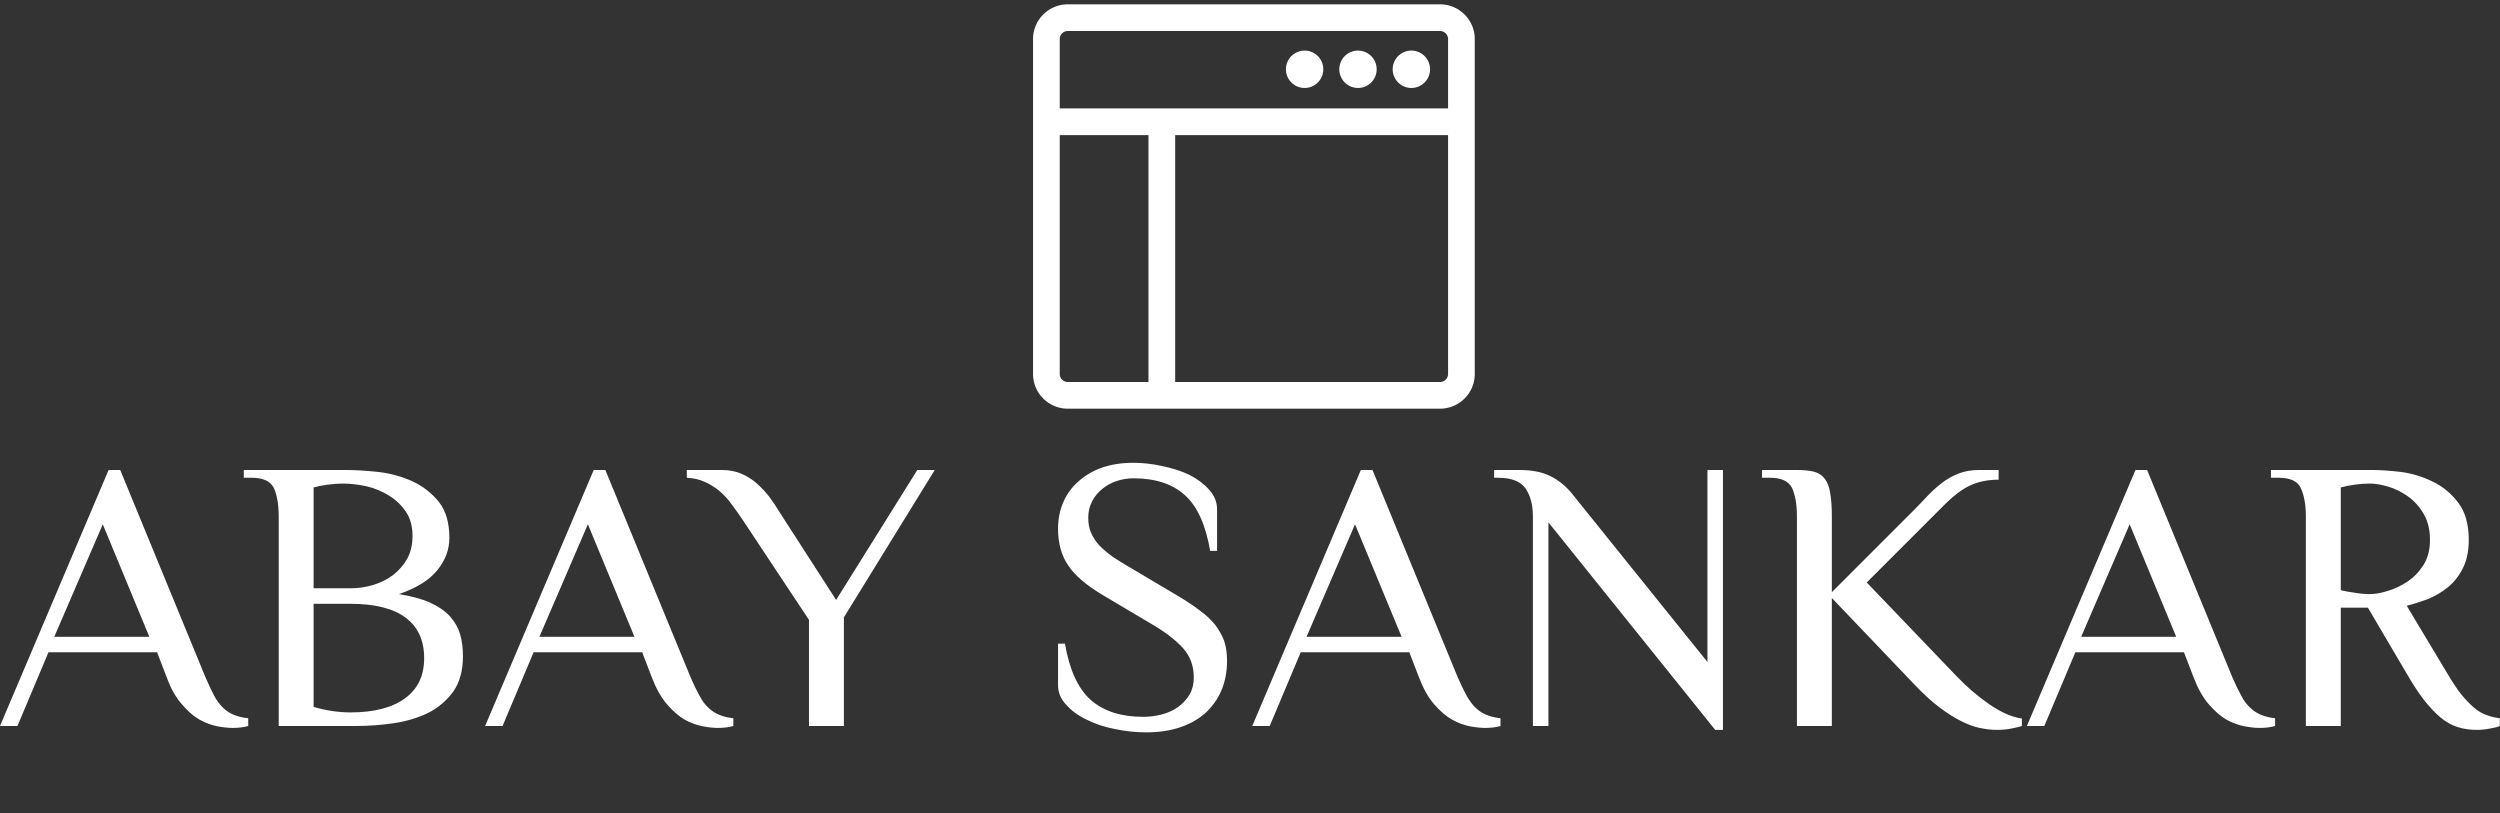 <svg data-v-423bf9ae="" xmlns="http://www.w3.org/2000/svg" viewBox="0 0 556.403 181" class="iconAboveSlogan"><rect x="0" y="0" width="556.403" height="181" fill="#333333" stroke="none"/><!----><!----><!----><g data-v-423bf9ae="" id="b48ed7d7-d188-4d2b-9aa1-1ccf98903c8a" fill="white" transform="matrix(6.166,0,0,6.166,-1.912,86.967)"><path d="M9.27 11.82L9.27 12.10L9.27 12.10Q9.03 12.17 8.71 12.17L8.71 12.17L8.71 12.17Q8.47 12.17 8.15 12.11L8.15 12.11L8.15 12.11Q7.84 12.05 7.51 11.87L7.51 11.87L7.51 11.87Q7.18 11.68 6.87 11.31L6.87 11.31L6.87 11.31Q6.55 10.95 6.33 10.35L6.33 10.35L5.98 9.44L2.06 9.44L0.94 12.10L0.31 12.10L4.23 2.86L4.65 2.86L7.73 10.35L7.73 10.35Q7.90 10.74 8.04 11.01L8.04 11.01L8.04 11.01Q8.19 11.28 8.37 11.45L8.37 11.45L8.37 11.45Q8.55 11.62 8.76 11.70L8.76 11.70L8.76 11.70Q8.97 11.79 9.27 11.82L9.27 11.82ZM4.02 4.82L2.27 8.88L5.70 8.88L4.02 4.82ZM12.96 7.69L11.63 7.69L11.63 11.41L11.63 11.41Q11.96 11.51 12.30 11.56L12.30 11.56L12.30 11.56Q12.64 11.61 12.96 11.61L12.96 11.61L12.96 11.61Q14.24 11.61 14.93 11.10L14.93 11.10L14.93 11.10Q15.62 10.60 15.62 9.65L15.62 9.65L15.62 9.65Q15.62 8.69 14.95 8.19L14.95 8.19L14.95 8.19Q14.28 7.69 12.96 7.69L12.96 7.69ZM11.63 7.13L12.96 7.13L12.96 7.13Q13.38 7.13 13.78 7.01L13.78 7.01L13.78 7.01Q14.18 6.89 14.50 6.65L14.50 6.65L14.50 6.65Q14.81 6.41 15.01 6.06L15.01 6.06L15.01 6.06Q15.20 5.71 15.20 5.24L15.20 5.24L15.20 5.24Q15.20 4.73 14.97 4.38L14.97 4.38L14.97 4.38Q14.73 4.02 14.36 3.79L14.36 3.79L14.36 3.79Q14 3.56 13.55 3.45L13.55 3.45L13.55 3.45Q13.10 3.35 12.68 3.35L12.68 3.35L12.68 3.35Q12.42 3.35 12.13 3.39L12.13 3.39L12.13 3.39Q11.84 3.43 11.63 3.49L11.63 3.49L11.63 7.13ZM9.11 2.86L12.75 2.86L12.75 2.86Q13.30 2.86 13.96 2.93L13.96 2.93L13.96 2.93Q14.63 3.01 15.20 3.27L15.20 3.27L15.20 3.27Q15.76 3.53 16.15 4.01L16.15 4.01L16.15 4.01Q16.53 4.49 16.53 5.31L16.53 5.31L16.53 5.31Q16.53 5.94 16.10 6.47L16.10 6.47L16.10 6.47Q15.67 7.01 14.71 7.34L14.71 7.34L14.71 7.34Q15.40 7.45 15.84 7.65L15.84 7.65L15.84 7.65Q16.28 7.85 16.55 8.14L16.55 8.14L16.55 8.14Q16.81 8.43 16.92 8.79L16.92 8.79L16.92 8.79Q17.02 9.16 17.02 9.58L17.02 9.58L17.02 9.58Q17.02 10.36 16.67 10.86L16.67 10.86L16.67 10.86Q16.31 11.35 15.76 11.63L15.76 11.63L15.76 11.63Q15.20 11.90 14.52 12.00L14.52 12.00L14.52 12.00Q13.83 12.10 13.17 12.10L13.17 12.10L10.37 12.10L10.37 4.54L10.37 4.54Q10.37 3.91 10.20 3.52L10.20 3.52L10.20 3.52Q10.02 3.14 9.39 3.14L9.39 3.14L9.11 3.14L9.11 2.86ZM26.78 11.82L26.78 12.10L26.78 12.10Q26.54 12.17 26.22 12.17L26.22 12.17L26.22 12.17Q25.98 12.17 25.67 12.11L25.67 12.11L25.67 12.11Q25.35 12.05 25.02 11.87L25.02 11.87L25.02 11.87Q24.70 11.68 24.38 11.31L24.38 11.31L24.38 11.31Q24.07 10.95 23.84 10.35L23.84 10.35L23.49 9.44L19.57 9.44L18.45 12.10L17.82 12.10L21.74 2.86L22.16 2.86L25.24 10.35L25.24 10.35Q25.41 10.74 25.56 11.01L25.56 11.01L25.56 11.01Q25.70 11.28 25.89 11.45L25.89 11.45L25.89 11.45Q26.07 11.62 26.28 11.70L26.28 11.70L26.28 11.70Q26.49 11.79 26.78 11.82L26.78 11.82ZM21.53 4.82L19.78 8.88L23.21 8.88L21.53 4.82ZM28.46 4.40L30.49 7.55L33.42 2.86L34.05 2.86L30.77 8.18L30.77 12.10L29.51 12.10L29.51 8.27L27.13 4.68L27.13 4.68Q26.92 4.37 26.72 4.10L26.72 4.10L26.72 4.10Q26.52 3.82 26.28 3.62L26.28 3.62L26.28 3.62Q26.04 3.42 25.75 3.29L25.75 3.29L25.75 3.29Q25.47 3.16 25.10 3.14L25.10 3.14L25.10 2.86L26.36 2.86L26.36 2.86Q26.75 2.86 27.06 2.99L27.06 2.99L27.06 2.99Q27.37 3.12 27.62 3.34L27.62 3.34L27.62 3.34Q27.87 3.56 28.08 3.83L28.08 3.83L28.08 3.83Q28.28 4.10 28.46 4.40L28.46 4.40ZM44.60 9.74L44.60 9.74L44.60 9.74Q44.60 10.33 44.40 10.81L44.40 10.81L44.40 10.81Q44.20 11.28 43.82 11.63L43.82 11.63L43.82 11.63Q43.44 11.97 42.90 12.15L42.90 12.15L42.90 12.15Q42.36 12.33 41.69 12.33L41.69 12.33L41.69 12.33Q41.12 12.33 40.55 12.21L40.55 12.21L40.55 12.21Q39.98 12.10 39.53 11.87L39.53 11.87L39.53 11.87Q39.07 11.65 38.79 11.33L38.79 11.33L38.79 11.33Q38.50 11.02 38.50 10.63L38.50 10.63L38.50 9.13L38.75 9.13L38.75 9.13Q38.99 10.54 39.68 11.16L39.68 11.16L39.68 11.16Q40.38 11.77 41.57 11.77L41.57 11.77L41.57 11.77Q41.93 11.77 42.26 11.68L42.26 11.68L42.26 11.68Q42.59 11.59 42.84 11.41L42.84 11.41L42.84 11.41Q43.09 11.23 43.25 10.96L43.25 10.96L43.25 10.96Q43.40 10.70 43.40 10.35L43.40 10.35L43.40 10.35Q43.40 9.73 43.02 9.30L43.02 9.30L43.02 9.30Q42.63 8.86 41.86 8.41L41.86 8.41L40.14 7.39L40.14 7.39Q39.24 6.86 38.87 6.31L38.87 6.31L38.87 6.31Q38.50 5.77 38.50 4.98L38.50 4.98L38.50 4.98Q38.50 4.44 38.70 4.00L38.70 4.00L38.70 4.00Q38.89 3.57 39.25 3.26L39.25 3.26L39.25 3.26Q39.61 2.94 40.10 2.77L40.10 2.77L40.10 2.77Q40.60 2.60 41.22 2.60L41.22 2.60L41.22 2.60Q41.73 2.60 42.27 2.72L42.27 2.72L42.27 2.72Q42.81 2.83 43.25 3.04L43.25 3.04L43.25 3.04Q43.68 3.26 43.96 3.58L43.96 3.58L43.96 3.58Q44.24 3.89 44.24 4.28L44.24 4.28L44.24 5.78L43.99 5.78L43.99 5.78Q43.75 4.37 43.08 3.77L43.08 3.77L43.08 3.77Q42.41 3.16 41.22 3.16L41.22 3.16L41.22 3.16Q40.91 3.16 40.61 3.26L40.61 3.26L40.61 3.26Q40.32 3.36 40.10 3.54L40.10 3.54L40.10 3.54Q39.87 3.72 39.73 3.99L39.73 3.99L39.73 3.99Q39.59 4.26 39.59 4.58L39.59 4.58L39.59 4.58Q39.59 4.89 39.69 5.12L39.69 5.12L39.69 5.12Q39.79 5.36 39.98 5.57L39.98 5.57L39.98 5.57Q40.18 5.78 40.47 5.99L40.47 5.99L40.47 5.99Q40.77 6.19 41.15 6.41L41.15 6.41L42.87 7.43L42.87 7.43Q43.32 7.70 43.64 7.95L43.64 7.95L43.64 7.95Q43.97 8.19 44.18 8.46L44.18 8.46L44.18 8.46Q44.39 8.74 44.50 9.04L44.50 9.04L44.50 9.04Q44.60 9.35 44.60 9.74ZM54.47 11.82L54.47 12.10L54.47 12.10Q54.24 12.17 53.91 12.17L53.91 12.17L53.91 12.17Q53.68 12.17 53.36 12.11L53.36 12.11L53.36 12.11Q53.05 12.05 52.72 11.87L52.72 11.87L52.72 11.87Q52.39 11.68 52.07 11.31L52.07 11.31L52.07 11.31Q51.76 10.95 51.53 10.35L51.53 10.35L51.18 9.44L47.26 9.44L46.14 12.10L45.51 12.10L49.43 2.86L49.85 2.86L52.93 10.35L52.93 10.35Q53.10 10.74 53.25 11.01L53.25 11.01L53.25 11.01Q53.40 11.28 53.58 11.45L53.58 11.45L53.58 11.45Q53.76 11.62 53.97 11.70L53.97 11.70L53.97 11.70Q54.18 11.79 54.47 11.82L54.47 11.82ZM49.22 4.82L47.47 8.88L50.90 8.88L49.22 4.82ZM55.64 12.10L55.64 4.54L55.64 4.54Q55.64 3.91 55.37 3.52L55.37 3.52L55.37 3.52Q55.10 3.14 54.38 3.14L54.38 3.14L54.24 3.14L54.24 2.86L55.15 2.86L55.15 2.86Q55.83 2.86 56.27 3.08L56.27 3.08L56.27 3.08Q56.71 3.30 57.04 3.70L57.04 3.70L61.94 9.79L61.94 2.86L62.50 2.86L62.50 12.24L62.22 12.24L56.20 4.75L56.20 12.10L55.64 12.10ZM63.91 2.86L65.17 2.86L65.17 2.86Q65.53 2.86 65.78 2.92L65.78 2.92L65.78 2.92Q66.02 2.98 66.17 3.17L66.17 3.17L66.17 3.17Q66.32 3.36 66.37 3.69L66.37 3.69L66.37 3.69Q66.43 4.02 66.43 4.54L66.43 4.54L66.43 7.27L69.37 4.33L69.37 4.33Q69.64 4.06 69.88 3.80L69.88 3.80L69.88 3.80Q70.13 3.54 70.40 3.33L70.40 3.33L70.40 3.33Q70.67 3.12 71.00 2.99L71.00 2.99L71.00 2.99Q71.33 2.86 71.75 2.86L71.75 2.86L72.45 2.86L72.45 3.21L72.45 3.21Q71.88 3.21 71.44 3.41L71.44 3.41L71.44 3.41Q70.99 3.61 70.42 4.19L70.42 4.19L67.69 6.92L70.91 10.28L70.91 10.28Q71.48 10.88 72.12 11.32L72.12 11.32L72.12 11.32Q72.76 11.76 73.29 11.83L73.29 11.83L73.29 12.10L73.29 12.10Q73.14 12.15 72.92 12.19L72.92 12.19L72.92 12.19Q72.70 12.24 72.38 12.24L72.38 12.24L72.38 12.24Q72.09 12.24 71.77 12.17L71.77 12.17L71.77 12.17Q71.46 12.11 71.09 11.92L71.09 11.92L71.09 11.92Q70.71 11.73 70.29 11.41L70.29 11.41L70.29 11.41Q69.87 11.09 69.37 10.56L69.37 10.56L66.43 7.48L66.43 12.10L65.17 12.10L65.17 4.54L65.17 4.54Q65.17 3.91 65.00 3.52L65.00 3.52L65.00 3.52Q64.82 3.14 64.19 3.14L64.19 3.14L63.91 3.14L63.91 2.86ZM82.43 11.82L82.43 12.10L82.43 12.10Q82.19 12.17 81.87 12.17L81.87 12.17L81.87 12.17Q81.63 12.17 81.32 12.11L81.32 12.11L81.32 12.11Q81.00 12.05 80.67 11.87L80.67 11.87L80.67 11.87Q80.35 11.68 80.03 11.31L80.03 11.31L80.03 11.31Q79.72 10.95 79.49 10.35L79.49 10.35L79.14 9.44L75.22 9.44L74.10 12.10L73.47 12.10L77.39 2.86L77.81 2.86L80.89 10.35L80.89 10.35Q81.06 10.74 81.21 11.01L81.21 11.01L81.21 11.01Q81.35 11.28 81.54 11.45L81.54 11.45L81.54 11.45Q81.72 11.62 81.93 11.70L81.93 11.70L81.93 11.70Q82.14 11.79 82.43 11.82L82.43 11.82ZM77.18 4.82L75.43 8.88L78.86 8.88L77.18 4.82ZM85.85 7.34L85.85 7.34L85.85 7.34Q86.14 7.34 86.51 7.22L86.51 7.22L86.51 7.22Q86.88 7.11 87.22 6.88L87.22 6.88L87.22 6.88Q87.56 6.65 87.79 6.28L87.79 6.28L87.79 6.28Q88.02 5.91 88.02 5.38L88.02 5.38L88.02 5.38Q88.02 4.83 87.79 4.44L87.79 4.44L87.79 4.44Q87.56 4.05 87.22 3.81L87.22 3.81L87.22 3.81Q86.88 3.57 86.51 3.46L86.51 3.46L86.51 3.46Q86.14 3.35 85.85 3.35L85.85 3.35L85.85 3.35Q85.58 3.35 85.30 3.39L85.30 3.39L85.30 3.39Q85.01 3.43 84.80 3.49L84.80 3.49L84.80 7.20L84.80 7.20Q85.01 7.25 85.30 7.29L85.30 7.29L85.30 7.29Q85.58 7.34 85.85 7.34ZM87.18 10.21L85.78 7.83L84.80 7.83L84.80 12.10L83.54 12.10L83.54 4.54L83.54 4.54Q83.54 3.91 83.36 3.52L83.36 3.52L83.36 3.52Q83.19 3.14 82.56 3.14L82.56 3.14L82.28 3.14L82.28 2.86L85.92 2.86L85.92 2.86Q86.37 2.86 86.97 2.93L86.97 2.93L86.97 2.93Q87.57 3.01 88.12 3.28L88.12 3.28L88.12 3.28Q88.66 3.54 89.04 4.04L89.04 4.04L89.04 4.04Q89.42 4.54 89.42 5.38L89.42 5.38L89.42 5.38Q89.42 5.98 89.21 6.40L89.21 6.40L89.21 6.40Q89.00 6.82 88.67 7.09L88.67 7.09L88.67 7.09Q88.34 7.36 87.94 7.52L87.94 7.52L87.94 7.52Q87.54 7.67 87.18 7.76L87.18 7.76L88.65 10.21L88.65 10.21Q88.91 10.65 89.14 10.95L89.14 10.95L89.14 10.95Q89.38 11.24 89.60 11.43L89.60 11.43L89.60 11.43Q89.82 11.62 90.05 11.70L90.05 11.70L90.05 11.70Q90.27 11.79 90.54 11.82L90.54 11.82L90.54 12.10L90.54 12.10Q90.43 12.15 90.20 12.19L90.20 12.19L90.20 12.19Q89.96 12.24 89.70 12.24L89.70 12.24L89.70 12.24Q89.33 12.24 89.02 12.14L89.02 12.14L89.02 12.14Q88.70 12.04 88.41 11.80L88.41 11.80L88.41 11.80Q88.12 11.56 87.81 11.17L87.81 11.17L87.81 11.17Q87.51 10.78 87.18 10.21L87.18 10.21Z"></path></g><!----><g data-v-423bf9ae="" id="4739a94e-8459-4434-8f23-82719401b3cc" transform="matrix(1.188,0,0,1.188,222.699,-13.251)" stroke="none" fill="white"><path d="M82.325 11.966h-69.75a6.508 6.508 0 0 0-6.5 6.5v62.75c0 3.584 2.916 6.5 6.5 6.5h69.75c3.584 0 6.5-2.916 6.5-6.5v-62.75c0-3.584-2.916-6.5-6.5-6.5zM27.7 82.716H12.575c-.827 0-1.5-.673-1.5-1.5v-44.75H27.7v46.25zm56.125-1.5c0 .827-.673 1.5-1.5 1.5H32.7v-46.25h51.125v44.75zm0-49.75h-72.75v-13c0-.827.673-1.5 1.5-1.5h69.75c.827 0 1.5.673 1.5 1.5v13zm-6.874-10.833c-1.93 0-3.5 1.57-3.5 3.5s1.57 3.5 3.5 3.5 3.5-1.57 3.5-3.5-1.57-3.5-3.5-3.5zm-10 0c-1.93 0-3.5 1.57-3.5 3.5s1.57 3.5 3.5 3.5 3.5-1.57 3.5-3.5-1.57-3.5-3.5-3.5zm-10 0c-1.93 0-3.5 1.57-3.5 3.5s1.57 3.5 3.5 3.5 3.5-1.57 3.5-3.5-1.57-3.5-3.5-3.5z"></path></g><!----><g data-v-423bf9ae="" id="5ce353eb-797c-402b-be63-dc4119fe39f9" fill="white" transform="matrix(0.548,0,0,0.548,70.503,204.1)"><path d="M14.50 3.92L13.96 3.92L13.92 3.92L12.45 3.92L12.45 4.19C12.45 4.34 12.53 4.42 12.71 4.44L12.84 4.44C12.89 4.44 12.99 4.45 13.13 4.45C13.27 4.45 13.41 4.47 13.58 4.47L11.20 12.24C11.17 12.33 11.14 12.43 11.13 12.54C11.12 12.66 11.09 12.75 11.06 12.87C11.03 12.75 11.02 12.63 10.99 12.53L10.91 12.24L8.11 4.10C8.08 4.05 8.05 3.99 8.01 3.96C7.97 3.93 7.91 3.92 7.84 3.92L7.64 3.92C7.57 3.92 7.52 3.93 7.48 3.98C7.43 4.02 7.39 4.05 7.38 4.10L4.58 12.25C4.55 12.35 4.52 12.43 4.49 12.54C4.47 12.64 4.45 12.75 4.42 12.88C4.41 12.78 4.38 12.67 4.35 12.54C4.34 12.43 4.31 12.33 4.28 12.24L1.90 4.47C2.07 4.47 2.21 4.45 2.34 4.45C2.46 4.45 2.55 4.44 2.60 4.44L2.72 4.44C2.90 4.42 3.00 4.34 3.00 4.19L3.00 3.92L1.53 3.92L0.94 3.92L0.34 3.92L0.34 4.19C0.34 4.34 0.43 4.42 0.62 4.44L0.71 4.44C0.76 4.44 0.80 4.45 0.87 4.45C0.94 4.45 1.02 4.47 1.11 4.47L4.06 13.82L4.69 13.82L7.63 5.22C7.67 5.11 7.70 5.00 7.73 4.87C7.76 5.00 7.78 5.11 7.83 5.22L10.75 13.82L11.40 13.82L14.34 4.47C14.42 4.47 14.49 4.45 14.56 4.45C14.63 4.45 14.69 4.44 14.73 4.44L14.83 4.44C15.01 4.42 15.09 4.34 15.09 4.19L15.09 3.92ZM30.90 13.22L30.44 13.17L26.66 3.91L25.94 3.91L22.15 13.17L21.70 13.22C21.52 13.23 21.43 13.33 21.43 13.50L21.43 13.82L21.88 13.82L22.18 13.82L22.43 13.82L22.53 13.82L23.84 13.82L23.84 13.50C23.84 13.31 23.73 13.23 23.52 13.22C23.51 13.22 23.48 13.20 23.44 13.20C23.39 13.20 23.34 13.19 23.24 13.19C23.14 13.19 23.02 13.19 22.88 13.17L23.86 10.75L23.93 10.57L28.66 10.57L28.73 10.75L29.71 13.17C29.57 13.19 29.46 13.19 29.36 13.19C29.26 13.19 29.19 13.20 29.15 13.20C29.11 13.20 29.08 13.22 29.06 13.22C28.85 13.23 28.74 13.31 28.74 13.50L28.74 13.82L30.06 13.82L30.16 13.82L30.42 13.82L30.70 13.82L31.16 13.82L31.16 13.50C31.16 13.33 31.08 13.23 30.90 13.22ZM26.10 5.22C26.12 5.14 26.17 5.04 26.19 4.94C26.22 4.84 26.26 4.75 26.29 4.63C26.32 4.75 26.36 4.84 26.39 4.94C26.42 5.04 26.46 5.12 26.49 5.21L28.45 10.04L24.15 10.04ZM45.77 11.97C45.57 11.97 45.49 12.08 45.47 12.31C45.47 12.32 45.47 12.38 45.46 12.43C45.44 12.49 45.44 12.59 45.43 12.71C45.42 12.84 45.40 13.01 45.39 13.20L41.30 13.20L41.30 4.47C41.47 4.47 41.61 4.45 41.75 4.45C41.89 4.45 42 4.44 42.07 4.44L42.20 4.44C42.38 4.42 42.48 4.34 42.48 4.19L42.48 3.92L41.30 3.92L40.59 3.92L39.40 3.92L39.40 4.19C39.40 4.34 39.49 4.42 39.68 4.44L39.82 4.44C39.89 4.44 39.98 4.45 40.12 4.45C40.26 4.45 40.42 4.47 40.59 4.47L40.59 13.26C40.42 13.26 40.26 13.27 40.12 13.27C39.98 13.27 39.89 13.29 39.82 13.29L39.68 13.29C39.49 13.30 39.40 13.38 39.40 13.54L39.40 13.82L40.59 13.82L45.86 13.82L45.99 13.82L46.12 13.82L46.12 13.55L46.12 12.99L46.12 11.97L45.84 11.97ZM63.04 13.29L62.96 13.29L62.78 13.29C62.69 13.29 62.59 13.27 62.50 13.27L58.46 9.06C58.38 8.96 58.31 8.89 58.23 8.83C58.14 8.78 58.06 8.74 57.96 8.71C58.04 8.68 58.11 8.64 58.18 8.58C58.25 8.53 58.34 8.46 58.42 8.36L62.22 4.45L62.48 4.45C62.57 4.45 62.62 4.44 62.66 4.44L62.75 4.44C62.93 4.42 63.03 4.34 63.03 4.19L63.03 3.91L62.05 3.91L61.92 3.91L60.12 3.91L60.12 4.19C60.12 4.34 60.21 4.42 60.40 4.44L60.56 4.44C60.66 4.44 60.79 4.45 60.96 4.45L61.40 4.45L57.74 8.22C57.68 8.27 57.62 8.33 57.58 8.36C57.54 8.39 57.48 8.40 57.43 8.43C57.37 8.44 57.33 8.47 57.26 8.47C57.19 8.48 57.11 8.48 57.02 8.48L56.43 8.48L56.43 4.45C56.60 4.45 56.76 4.44 56.90 4.44C57.04 4.44 57.13 4.42 57.20 4.42L57.34 4.42C57.53 4.41 57.61 4.33 57.61 4.17L57.61 3.91L56.43 3.91L55.72 3.91L54.54 3.91L54.54 4.17C54.54 4.33 54.64 4.41 54.82 4.42L54.95 4.42C55.02 4.42 55.13 4.44 55.27 4.44C55.41 4.44 55.55 4.45 55.72 4.45L55.72 13.26C55.55 13.26 55.41 13.27 55.27 13.27C55.13 13.27 55.02 13.29 54.95 13.29L54.82 13.29C54.64 13.30 54.54 13.38 54.54 13.54L54.54 13.82L55.72 13.82L56.43 13.82L57.61 13.82L57.61 13.54C57.61 13.38 57.53 13.30 57.34 13.29L57.20 13.29C57.13 13.29 57.04 13.27 56.90 13.27C56.76 13.27 56.60 13.26 56.43 13.26L56.43 9.04L57.08 9.04C57.19 9.04 57.29 9.04 57.36 9.06C57.43 9.07 57.48 9.09 57.54 9.11C57.60 9.14 57.65 9.17 57.69 9.21C57.74 9.25 57.78 9.28 57.83 9.34L61.68 13.27C61.54 13.27 61.38 13.29 61.21 13.29L60.80 13.29L60.62 13.29C60.44 13.30 60.34 13.38 60.34 13.54L60.34 13.82L62.22 13.82L62.27 13.82L62.44 13.82L63.03 13.82L63.32 13.82L63.32 13.54C63.32 13.38 63.22 13.30 63.04 13.29ZM89.49 3.92L89.29 3.92L82.00 3.92L81.79 3.92L81.69 3.92L81.69 5.96L82.04 5.96C82.24 5.96 82.32 5.85 82.33 5.63C82.33 5.53 82.36 5.17 82.39 4.52L85.29 4.52L85.29 13.26C85.12 13.26 84.98 13.27 84.84 13.27C84.70 13.27 84.59 13.29 84.52 13.29L84.39 13.29C84.21 13.30 84.11 13.38 84.11 13.54L84.11 13.82L85.29 13.82L86.00 13.82L87.19 13.82L87.19 13.54C87.19 13.38 87.09 13.30 86.91 13.29L86.77 13.29C86.70 13.29 86.60 13.27 86.46 13.27C86.32 13.27 86.17 13.26 86.00 13.26L86.00 4.52L88.89 4.52C88.93 5.24 88.94 5.60 88.94 5.63C88.96 5.85 89.05 5.96 89.25 5.96L89.59 5.96L89.59 3.92ZM104.90 13.29L104.82 13.29L104.72 13.29C104.68 13.29 104.61 13.27 104.51 13.27C104.41 13.27 104.29 13.26 104.16 13.26L104.16 9.37C104.16 8.96 104.12 8.60 104.02 8.27C103.92 7.95 103.78 7.67 103.59 7.45C103.39 7.22 103.15 7.06 102.86 6.93C102.56 6.80 102.23 6.75 101.85 6.75C101.33 6.75 100.87 6.86 100.45 7.10C100.04 7.34 99.68 7.66 99.36 8.05L99.36 3.64L98.69 3.64L97.68 3.64L97.68 3.91C97.68 4.06 97.78 4.14 97.96 4.16L98.03 4.16C98.06 4.16 98.10 4.17 98.14 4.17L98.35 4.17C98.45 4.17 98.56 4.19 98.69 4.19L98.69 13.26C98.53 13.26 98.39 13.29 98.28 13.29L98.04 13.29L97.96 13.29C97.78 13.30 97.68 13.38 97.68 13.54L97.68 13.82L98.69 13.82L99.36 13.82L100.37 13.82L100.37 13.54C100.37 13.38 100.27 13.30 100.09 13.29L100.02 13.29L99.90 13.29C99.86 13.29 99.79 13.27 99.69 13.27C99.60 13.27 99.48 13.26 99.36 13.26L99.36 8.60C99.67 8.19 100.02 7.87 100.41 7.63C100.80 7.39 101.22 7.28 101.68 7.28C102.30 7.28 102.76 7.46 103.05 7.83C103.35 8.20 103.50 8.71 103.50 9.37L103.50 13.82L104.16 13.82L105.17 13.82L105.17 13.54C105.17 13.38 105.08 13.30 104.90 13.29ZM116.41 6.73C115.92 6.73 115.47 6.83 115.08 7.00C114.69 7.17 114.37 7.41 114.10 7.71C113.83 8.02 113.62 8.39 113.48 8.81C113.34 9.23 113.26 9.69 113.26 10.19C113.26 10.78 113.34 11.31 113.50 11.77C113.65 12.24 113.86 12.61 114.14 12.94C114.42 13.26 114.76 13.50 115.15 13.66C115.54 13.83 115.98 13.90 116.45 13.90C116.72 13.90 116.98 13.89 117.24 13.83C117.49 13.78 117.74 13.71 117.96 13.62C118.19 13.54 118.40 13.44 118.58 13.31C118.76 13.19 118.92 13.06 119.03 12.92L118.85 12.70C118.82 12.66 118.76 12.63 118.71 12.63C118.66 12.63 118.58 12.66 118.48 12.74C118.38 12.82 118.24 12.91 118.06 13.01C117.89 13.10 117.67 13.17 117.42 13.26C117.17 13.34 116.86 13.38 116.51 13.38C116.12 13.38 115.77 13.31 115.44 13.17C115.12 13.03 114.86 12.84 114.63 12.57C114.41 12.31 114.24 11.97 114.11 11.58C113.99 11.19 113.93 10.71 113.93 10.19L113.93 10.07L118.96 10.07C119.03 10.07 119.07 10.05 119.10 10.01C119.13 9.97 119.15 9.90 119.15 9.80C119.15 9.31 119.08 8.88 118.94 8.50C118.80 8.12 118.62 7.78 118.37 7.53C118.13 7.28 117.84 7.08 117.50 6.94C117.17 6.80 116.80 6.73 116.41 6.73ZM116.42 7.24C116.75 7.24 117.03 7.29 117.29 7.41C117.56 7.52 117.78 7.67 117.96 7.88C118.15 8.09 118.30 8.33 118.40 8.62C118.50 8.92 118.55 9.25 118.55 9.63L113.96 9.63C114.00 9.27 114.09 8.93 114.21 8.64C114.34 8.34 114.51 8.09 114.72 7.88C114.93 7.67 115.18 7.52 115.46 7.41C115.74 7.29 116.06 7.24 116.42 7.24ZM143.99 4.68C143.40 4.17 142.52 3.92 141.36 3.92L138.95 3.92L137.76 3.92L137.76 4.19C137.76 4.34 137.86 4.42 138.04 4.44L138.18 4.44C138.25 4.44 138.35 4.45 138.49 4.45C138.63 4.45 138.78 4.47 138.95 4.47L138.95 13.26C138.78 13.26 138.63 13.27 138.49 13.27C138.35 13.27 138.25 13.29 138.18 13.29L138.04 13.29C137.86 13.30 137.76 13.38 137.76 13.54L137.76 13.82L138.95 13.82L139.66 13.82L140.84 13.82L140.84 13.54C140.84 13.38 140.74 13.30 140.56 13.29L140.43 13.29C140.36 13.29 140.25 13.27 140.11 13.27C139.97 13.27 139.83 13.26 139.66 13.26L139.66 9.83L141.36 9.83C141.90 9.83 142.39 9.74 142.83 9.60C143.26 9.45 143.63 9.25 143.93 8.99C144.24 8.72 144.48 8.41 144.63 8.05C144.80 7.69 144.87 7.29 144.87 6.86C144.87 5.92 144.58 5.18 143.99 4.68ZM143.96 7.81C143.84 8.11 143.65 8.36 143.42 8.57C143.18 8.78 142.88 8.95 142.53 9.07C142.18 9.20 141.79 9.25 141.36 9.25L139.66 9.25L139.66 4.48L141.36 4.48C142.28 4.48 142.98 4.69 143.46 5.10C143.92 5.50 144.16 6.09 144.16 6.85C144.16 7.20 144.09 7.52 143.96 7.81ZM161.53 13.22L161.07 13.17L157.29 3.91L156.58 3.91L152.78 13.17L152.33 13.22C152.15 13.23 152.07 13.33 152.07 13.50L152.07 13.82L152.52 13.82L152.81 13.82L153.06 13.82L153.16 13.82L154.48 13.82L154.48 13.50C154.48 13.31 154.36 13.23 154.15 13.22C154.14 13.22 154.11 13.20 154.07 13.20C154.03 13.20 153.97 13.19 153.87 13.19C153.78 13.19 153.65 13.19 153.51 13.17L154.49 10.75L154.56 10.57L159.29 10.57L159.36 10.75L160.34 13.17C160.20 13.19 160.09 13.19 159.99 13.19C159.89 13.19 159.82 13.20 159.78 13.20C159.74 13.20 159.71 13.22 159.70 13.22C159.49 13.23 159.38 13.31 159.38 13.50L159.38 13.82L160.69 13.82L160.79 13.82L161.06 13.82L161.34 13.82L161.80 13.82L161.80 13.50C161.80 13.33 161.71 13.23 161.53 13.22ZM156.73 5.22C156.76 5.14 156.80 5.04 156.83 4.94C156.86 4.84 156.90 4.75 156.93 4.63C156.95 4.75 157.00 4.84 157.02 4.94C157.05 5.04 157.09 5.12 157.12 5.21L159.08 10.04L154.78 10.04ZM176.46 3.92L176.26 3.92L168.97 3.92L168.76 3.92L168.66 3.92L168.66 5.96L169.01 5.96C169.20 5.96 169.29 5.85 169.30 5.63C169.30 5.53 169.33 5.17 169.36 4.52L172.26 4.52L172.26 13.26C172.09 13.26 171.95 13.27 171.81 13.27C171.67 13.27 171.56 13.29 171.49 13.29L171.36 13.29C171.18 13.30 171.08 13.38 171.08 13.54L171.08 13.82L172.26 13.82L172.97 13.82L174.16 13.82L174.16 13.54C174.16 13.38 174.06 13.30 173.88 13.29L173.74 13.29C173.67 13.29 173.57 13.27 173.43 13.27C173.29 13.27 173.14 13.26 172.97 13.26L172.97 4.52L175.85 4.52C175.90 5.24 175.91 5.60 175.91 5.63C175.92 5.85 176.02 5.96 176.22 5.96L176.55 5.96L176.55 3.92ZM194.39 4.44C194.57 4.42 194.67 4.34 194.67 4.19L194.67 3.92L193.49 3.92L192.77 3.92L191.59 3.92L191.59 4.19C191.59 4.34 191.69 4.42 191.87 4.44L192.00 4.44C192.07 4.44 192.18 4.45 192.32 4.45C192.46 4.45 192.60 4.47 192.77 4.47L192.77 8.53L186.56 8.53L186.56 4.47C186.73 4.47 186.89 4.45 187.03 4.45C187.17 4.45 187.26 4.44 187.33 4.44L187.47 4.44C187.66 4.42 187.74 4.34 187.74 4.19L187.74 3.92L186.56 3.92L185.85 3.92L184.66 3.92L184.66 4.19C184.66 4.34 184.76 4.42 184.94 4.44L185.08 4.44C185.15 4.44 185.25 4.45 185.39 4.45C185.53 4.45 185.68 4.47 185.85 4.47L185.85 13.26C185.68 13.26 185.53 13.27 185.39 13.27C185.25 13.27 185.15 13.29 185.08 13.29L184.94 13.29C184.76 13.30 184.66 13.38 184.66 13.54L184.66 13.82L185.85 13.82L186.56 13.82L187.74 13.82L187.74 13.54C187.74 13.38 187.66 13.30 187.47 13.29L187.33 13.29C187.26 13.29 187.17 13.27 187.03 13.27C186.89 13.27 186.73 13.26 186.56 13.26L186.56 9.07L192.77 9.07L192.77 13.26C192.60 13.26 192.46 13.27 192.32 13.27C192.18 13.27 192.07 13.29 192.00 13.29L191.87 13.29C191.69 13.30 191.59 13.38 191.59 13.54L191.59 13.82L192.77 13.82L193.49 13.82L194.67 13.82L194.67 13.54C194.67 13.38 194.57 13.30 194.39 13.29L194.26 13.29C194.19 13.29 194.08 13.27 193.94 13.27C193.80 13.27 193.66 13.26 193.49 13.26L193.49 4.47C193.66 4.47 193.80 4.45 193.94 4.45C194.08 4.45 194.19 4.44 194.26 4.44ZM222.68 13.22L222.22 13.17L218.44 3.91L217.73 3.91L213.93 13.17L213.49 13.22C213.30 13.23 213.22 13.33 213.22 13.50L213.22 13.82L213.67 13.82L213.96 13.82L214.21 13.82L214.31 13.82L215.63 13.82L215.63 13.50C215.63 13.31 215.52 13.23 215.31 13.22C215.29 13.22 215.26 13.20 215.22 13.20C215.18 13.20 215.12 13.19 215.03 13.19C214.93 13.19 214.80 13.19 214.66 13.17L215.64 10.75L215.71 10.57L220.44 10.57L220.51 10.75L221.49 13.17C221.35 13.19 221.24 13.19 221.14 13.19C221.05 13.19 220.98 13.20 220.93 13.20C220.89 13.20 220.86 13.22 220.85 13.22C220.64 13.23 220.53 13.31 220.53 13.50L220.53 13.82L221.84 13.82L221.94 13.82L222.21 13.82L222.49 13.82L222.95 13.82L222.95 13.50C222.95 13.33 222.87 13.23 222.68 13.22ZM217.88 5.22C217.91 5.14 217.95 5.04 217.98 4.94C218.01 4.84 218.05 4.75 218.08 4.63C218.11 4.75 218.15 4.84 218.18 4.94C218.20 5.04 218.25 5.12 218.27 5.21L220.23 10.04L215.94 10.04ZM237.55 11.97C237.36 11.97 237.27 12.08 237.26 12.31C237.26 12.32 237.26 12.38 237.24 12.43C237.23 12.49 237.23 12.59 237.22 12.71C237.20 12.84 237.19 13.01 237.17 13.20L233.09 13.20L233.09 4.47C233.25 4.47 233.39 4.45 233.53 4.45C233.67 4.45 233.79 4.44 233.86 4.44L233.98 4.44C234.16 4.42 234.26 4.34 234.26 4.19L234.26 3.92L233.09 3.92L232.37 3.92L231.18 3.92L231.18 4.19C231.18 4.34 231.28 4.42 231.46 4.44L231.60 4.44C231.67 4.44 231.77 4.45 231.91 4.45C232.05 4.45 232.20 4.47 232.37 4.47L232.37 13.26C232.20 13.26 232.05 13.27 231.91 13.27C231.77 13.27 231.67 13.29 231.60 13.29L231.46 13.29C231.28 13.30 231.18 13.38 231.18 13.54L231.18 13.82L232.37 13.82L237.65 13.82L237.78 13.82L237.90 13.82L237.90 13.55L237.90 12.99L237.90 11.97L237.62 11.97ZM255.04 8.86C255.04 8.11 254.91 7.41 254.69 6.79C254.46 6.17 254.14 5.64 253.72 5.19C253.30 4.75 252.81 4.40 252.24 4.16C251.66 3.92 251.01 3.79 250.31 3.79C249.61 3.79 248.98 3.92 248.40 4.16C247.83 4.40 247.32 4.75 246.90 5.19C246.48 5.64 246.16 6.17 245.94 6.79C245.71 7.41 245.59 8.11 245.59 8.86C245.59 9.63 245.71 10.33 245.94 10.95C246.16 11.56 246.48 12.10 246.90 12.54C247.32 12.99 247.83 13.33 248.40 13.57C248.98 13.80 249.61 13.93 250.31 13.93C251.01 13.93 251.66 13.80 252.24 13.57C252.81 13.33 253.30 12.99 253.72 12.54C254.14 12.10 254.46 11.56 254.69 10.95C254.91 10.33 255.04 9.63 255.04 8.86ZM254.28 8.86C254.28 9.56 254.20 10.18 254.00 10.72C253.81 11.27 253.54 11.75 253.19 12.12C252.84 12.50 252.42 12.81 251.93 13.01C251.44 13.20 250.91 13.30 250.31 13.30C249.72 13.30 249.19 13.20 248.70 13.01C248.21 12.81 247.79 12.50 247.44 12.12C247.09 11.75 246.81 11.27 246.61 10.72C246.41 10.18 246.33 9.56 246.33 8.86C246.33 8.18 246.41 7.55 246.61 7.00C246.81 6.45 247.09 5.98 247.44 5.60C247.79 5.22 248.21 4.91 248.70 4.72C249.19 4.52 249.72 4.41 250.31 4.41C250.91 4.41 251.44 4.52 251.93 4.72C252.42 4.91 252.84 5.22 253.19 5.60C253.54 5.98 253.81 6.45 254.00 7.00C254.20 7.55 254.28 8.18 254.28 8.86ZM271.87 3.92L271.24 3.92L270.02 3.92L270.02 4.19C270.02 4.34 270.12 4.42 270.30 4.44L270.44 4.44C270.51 4.44 270.62 4.45 270.76 4.45C270.90 4.45 271.07 4.47 271.24 4.47L271.24 12.22C271.24 12.35 271.24 12.49 271.25 12.63L264.84 4.05C264.80 3.99 264.77 3.95 264.73 3.93C264.68 3.92 264.64 3.91 264.57 3.91L264.22 3.91L263.03 3.91L263.03 4.19C263.03 4.34 263.13 4.42 263.31 4.44L263.45 4.44C263.52 4.44 263.62 4.45 263.76 4.45C263.90 4.45 264.05 4.47 264.22 4.47L264.22 13.26C264.05 13.26 263.90 13.27 263.76 13.27C263.62 13.27 263.52 13.29 263.45 13.29L263.31 13.29C263.13 13.30 263.03 13.38 263.03 13.54L263.03 13.82L264.22 13.82L264.84 13.82L266.06 13.82L266.06 13.54C266.06 13.38 265.96 13.30 265.78 13.29L265.64 13.29C265.57 13.29 265.44 13.27 265.30 13.27C265.16 13.27 265.01 13.26 264.84 13.26L264.84 5.49C264.84 5.36 264.84 5.22 264.82 5.08L271.26 13.68C271.33 13.78 271.40 13.82 271.52 13.82L271.87 13.82L271.87 4.47C272.03 4.47 272.17 4.45 272.31 4.45C272.45 4.45 272.57 4.44 272.64 4.44L272.76 4.44C272.94 4.42 273.04 4.34 273.04 4.19L273.04 3.92ZM282.27 3.92L281.08 3.92L281.08 4.19C281.08 4.34 281.18 4.42 281.36 4.44L281.50 4.44C281.57 4.44 281.67 4.45 281.81 4.45C281.95 4.45 282.10 4.47 282.27 4.47L282.27 13.26C282.10 13.26 281.95 13.27 281.81 13.27C281.67 13.27 281.57 13.29 281.50 13.29L281.36 13.29C281.18 13.30 281.09 13.38 281.09 13.54L281.09 13.82L282.27 13.82L288.20 13.82L288.20 13.22L288.20 11.76L287.85 11.76C287.66 11.76 287.57 11.89 287.56 12.11C287.56 12.14 287.55 12.19 287.55 12.29C287.55 12.39 287.55 12.53 287.53 12.74C287.52 12.95 287.50 13.09 287.50 13.22L282.98 13.22L282.98 9.09L286.93 9.09L286.93 8.51L282.98 8.51L282.98 4.51L287.50 4.51C287.53 5.12 287.56 5.50 287.56 5.63C287.57 5.85 287.66 5.96 287.85 5.96L288.20 5.96L288.20 4.51L288.20 3.92ZM314.68 3.92L314.48 3.92L307.19 3.92L306.98 3.92L306.88 3.92L306.88 5.96L307.23 5.96C307.43 5.96 307.51 5.85 307.52 5.63C307.52 5.53 307.55 5.17 307.58 4.52L310.48 4.52L310.48 13.26C310.31 13.26 310.17 13.27 310.03 13.27C309.89 13.27 309.78 13.29 309.71 13.29L309.58 13.29C309.40 13.30 309.30 13.38 309.30 13.54L309.30 13.82L310.48 13.82L311.19 13.82L312.38 13.82L312.38 13.54C312.38 13.38 312.28 13.30 312.10 13.29L311.96 13.29C311.89 13.29 311.79 13.27 311.65 13.27C311.51 13.27 311.36 13.26 311.19 13.26L311.19 4.52L314.08 4.52C314.12 5.24 314.13 5.60 314.13 5.63C314.15 5.85 314.24 5.96 314.44 5.96L314.78 5.96L314.78 3.92ZM332.07 8.86C332.07 8.11 331.94 7.41 331.72 6.79C331.49 6.17 331.17 5.64 330.75 5.19C330.33 4.75 329.84 4.40 329.27 4.16C328.69 3.92 328.03 3.79 327.33 3.79C326.63 3.79 326.00 3.92 325.43 4.16C324.86 4.40 324.35 4.75 323.93 5.19C323.51 5.64 323.19 6.17 322.97 6.79C322.74 7.41 322.62 8.11 322.62 8.86C322.62 9.63 322.74 10.33 322.97 10.95C323.19 11.56 323.51 12.10 323.93 12.54C324.35 12.99 324.86 13.33 325.43 13.57C326.00 13.80 326.63 13.93 327.33 13.93C328.03 13.93 328.69 13.80 329.27 13.57C329.84 13.33 330.33 12.99 330.75 12.54C331.17 12.10 331.49 11.56 331.72 10.95C331.94 10.33 332.07 9.63 332.07 8.86ZM331.31 8.86C331.31 9.56 331.23 10.18 331.03 10.72C330.83 11.27 330.57 11.75 330.22 12.12C329.87 12.50 329.45 12.81 328.96 13.01C328.47 13.20 327.94 13.30 327.33 13.30C326.75 13.30 326.21 13.20 325.72 13.01C325.23 12.81 324.81 12.50 324.46 12.12C324.11 11.75 323.83 11.27 323.64 10.72C323.44 10.18 323.36 9.56 323.36 8.86C323.36 8.18 323.44 7.55 323.64 7.00C323.83 6.45 324.11 5.98 324.46 5.60C324.81 5.22 325.23 4.91 325.72 4.72C326.21 4.52 326.75 4.41 327.33 4.41C327.94 4.41 328.47 4.52 328.96 4.72C329.45 4.91 329.87 5.22 330.22 5.60C330.57 5.98 330.83 6.45 331.03 7.00C331.23 7.55 331.31 8.18 331.31 8.86ZM358.44 12.21C358.41 12.18 358.37 12.15 358.33 12.15C358.30 12.15 358.29 12.15 358.26 12.17C358.25 12.18 358.22 12.21 358.19 12.22C357.99 12.40 357.78 12.56 357.59 12.70C357.39 12.84 357.18 12.94 356.94 13.03C356.71 13.13 356.45 13.20 356.17 13.24C355.89 13.29 355.59 13.31 355.24 13.31C354.68 13.31 354.13 13.22 353.65 13.01C353.16 12.81 352.76 12.52 352.41 12.14C352.06 11.76 351.76 11.28 351.57 10.74C351.37 10.19 351.27 9.56 351.27 8.86C351.27 8.18 351.37 7.56 351.57 7.01C351.78 6.47 352.06 6.01 352.42 5.61C352.79 5.24 353.22 4.94 353.72 4.73C354.23 4.52 354.77 4.42 355.38 4.42C356.27 4.42 357.10 4.56 357.83 4.89C357.87 5.78 357.91 6.30 357.91 6.41C357.92 6.64 358.01 6.75 358.20 6.75L358.54 6.75L358.54 4.51C357.36 4.03 356.30 3.81 355.38 3.81C354.66 3.81 354.02 3.92 353.42 4.17C352.83 4.42 352.30 4.76 351.88 5.21C351.44 5.66 351.12 6.19 350.88 6.80C350.64 7.42 350.53 8.11 350.53 8.86C350.53 9.63 350.66 10.32 350.88 10.95C351.11 11.58 351.43 12.10 351.83 12.54C352.24 12.99 352.73 13.33 353.30 13.57C353.88 13.80 354.49 13.93 355.18 13.93C355.59 13.93 355.96 13.90 356.31 13.83C356.65 13.76 356.97 13.66 357.27 13.54C357.55 13.41 357.81 13.26 358.05 13.09C358.29 12.91 358.51 12.73 358.72 12.50ZM376.00 8.86C376.00 8.11 375.87 7.41 375.65 6.79C375.42 6.17 375.10 5.64 374.68 5.19C374.26 4.75 373.77 4.40 373.20 4.16C372.62 3.92 371.97 3.79 371.27 3.79C370.57 3.79 369.94 3.92 369.36 4.16C368.79 4.40 368.28 4.75 367.86 5.19C367.44 5.64 367.12 6.17 366.90 6.79C366.67 7.41 366.55 8.11 366.55 8.86C366.55 9.63 366.67 10.33 366.90 10.95C367.12 11.56 367.44 12.10 367.86 12.54C368.28 12.99 368.79 13.33 369.36 13.57C369.94 13.80 370.57 13.93 371.27 13.93C371.97 13.93 372.62 13.80 373.20 13.57C373.77 13.33 374.26 12.99 374.68 12.54C375.10 12.10 375.42 11.56 375.65 10.95C375.87 10.33 376.00 9.63 376.00 8.86ZM375.24 8.86C375.24 9.56 375.16 10.18 374.96 10.72C374.77 11.27 374.50 11.75 374.15 12.12C373.80 12.50 373.38 12.81 372.89 13.01C372.40 13.20 371.87 13.30 371.27 13.30C370.68 13.30 370.15 13.20 369.66 13.01C369.17 12.81 368.75 12.50 368.40 12.12C368.05 11.75 367.77 11.27 367.57 10.72C367.37 10.18 367.29 9.56 367.29 8.86C367.29 8.18 367.37 7.55 367.57 7.00C367.77 6.45 368.05 5.98 368.40 5.60C368.75 5.22 369.17 4.91 369.66 4.72C370.15 4.52 370.68 4.41 371.27 4.41C371.87 4.41 372.40 4.52 372.89 4.72C373.38 4.91 373.80 5.22 374.15 5.60C374.50 5.98 374.77 6.45 374.96 7.00C375.16 7.55 375.24 8.18 375.24 8.86ZM392.83 3.92L392.20 3.92L390.98 3.92L390.98 4.19C390.98 4.34 391.08 4.42 391.26 4.44L391.40 4.44C391.47 4.44 391.58 4.45 391.72 4.45C391.86 4.45 392.03 4.47 392.20 4.47L392.20 12.22C392.20 12.35 392.20 12.49 392.21 12.63L385.80 4.05C385.76 3.99 385.73 3.95 385.69 3.93C385.64 3.92 385.60 3.91 385.53 3.91L385.18 3.91L383.99 3.91L383.99 4.19C383.99 4.34 384.09 4.42 384.27 4.44L384.41 4.44C384.48 4.44 384.58 4.45 384.72 4.45C384.86 4.45 385.01 4.47 385.18 4.47L385.18 13.26C385.01 13.26 384.86 13.27 384.72 13.27C384.58 13.27 384.48 13.29 384.41 13.29L384.27 13.29C384.09 13.30 383.99 13.38 383.99 13.54L383.99 13.82L385.18 13.82L385.80 13.82L387.02 13.82L387.02 13.54C387.02 13.38 386.92 13.30 386.74 13.29L386.60 13.29C386.53 13.29 386.40 13.27 386.26 13.27C386.12 13.27 385.97 13.26 385.80 13.26L385.80 5.49C385.80 5.36 385.80 5.22 385.78 5.08L392.22 13.68C392.29 13.78 392.36 13.82 392.48 13.82L392.83 13.82L392.83 4.47C392.99 4.47 393.13 4.45 393.27 4.45C393.41 4.45 393.53 4.44 393.60 4.44L393.72 4.44C393.90 4.42 394.00 4.34 394.00 4.19L394.00 3.92ZM409.16 3.92L408.81 3.92L403.23 3.92L402.04 3.92L402.04 4.19C402.04 4.34 402.14 4.42 402.32 4.44L402.46 4.44C402.53 4.44 402.63 4.45 402.77 4.45C402.91 4.45 403.06 4.47 403.23 4.47L403.23 13.26C403.06 13.26 402.91 13.27 402.77 13.27C402.63 13.27 402.53 13.29 402.46 13.29L402.32 13.29C402.14 13.30 402.04 13.38 402.04 13.54L402.04 13.82L403.23 13.82L403.94 13.82L405.12 13.82L405.12 13.54C405.12 13.38 405.03 13.30 404.85 13.29L404.71 13.29C404.64 13.29 404.54 13.27 404.40 13.27C404.26 13.27 404.11 13.26 403.94 13.26L403.94 9.27L407.64 9.27L407.64 8.67L403.94 8.67L403.94 4.51L408.55 4.51C408.58 5.18 408.60 5.56 408.60 5.63C408.62 5.85 408.72 5.96 408.91 5.96L409.25 5.96L409.25 3.92ZM425.36 13.29L425.26 13.29L425.08 13.29C425.00 13.29 424.91 13.27 424.83 13.27L421.86 9.53C421.78 9.42 421.67 9.32 421.55 9.25C421.99 9.21 422.38 9.11 422.73 8.96C423.08 8.81 423.36 8.61 423.61 8.37C423.85 8.13 424.05 7.85 424.17 7.55C424.30 7.24 424.37 6.89 424.37 6.51C424.37 5.66 424.09 5.03 423.53 4.58C422.97 4.14 422.11 3.92 420.97 3.92L418.56 3.92L417.38 3.92L417.38 4.19C417.38 4.34 417.47 4.42 417.65 4.44L417.79 4.44C417.86 4.44 417.96 4.45 418.10 4.45C418.24 4.45 418.39 4.47 418.56 4.47L418.56 13.26C418.39 13.26 418.24 13.27 418.10 13.27C417.96 13.27 417.86 13.29 417.79 13.29L417.65 13.29C417.47 13.30 417.37 13.38 417.37 13.54L417.37 13.82L418.56 13.82L419.27 13.82L420.45 13.82L420.45 13.54C420.45 13.38 420.35 13.30 420.17 13.29L420.03 13.29C419.96 13.29 419.86 13.27 419.72 13.27C419.58 13.27 419.44 13.26 419.27 13.26L419.27 9.34L420.45 9.34C420.64 9.34 420.78 9.35 420.87 9.39C420.95 9.44 421.04 9.52 421.12 9.62L424.30 13.64C424.35 13.71 424.40 13.75 424.45 13.78C424.51 13.80 424.58 13.82 424.65 13.82L424.72 13.82L425.26 13.82L425.63 13.82L425.63 13.54C425.63 13.38 425.54 13.30 425.36 13.29ZM420.87 8.81L419.27 8.81L419.27 4.48L420.97 4.48C421.85 4.48 422.52 4.66 422.98 5.00C423.44 5.33 423.67 5.87 423.67 6.57C423.67 6.92 423.61 7.21 423.49 7.49C423.36 7.77 423.16 7.99 422.93 8.19C422.69 8.39 422.39 8.55 422.04 8.65C421.69 8.75 421.30 8.81 420.87 8.81ZM442.79 8.86C442.79 8.11 442.67 7.41 442.44 6.79C442.22 6.17 441.90 5.64 441.48 5.19C441.06 4.75 440.57 4.40 439.99 4.16C439.42 3.92 438.76 3.79 438.06 3.79C437.36 3.79 436.73 3.92 436.16 4.16C435.58 4.40 435.08 4.75 434.66 5.19C434.24 5.64 433.92 6.17 433.69 6.79C433.47 7.41 433.34 8.11 433.34 8.86C433.34 9.63 433.47 10.33 433.69 10.95C433.92 11.56 434.24 12.10 434.66 12.54C435.08 12.99 435.58 13.33 436.16 13.57C436.73 13.80 437.36 13.93 438.06 13.93C438.76 13.93 439.42 13.80 439.99 13.57C440.57 13.33 441.06 12.99 441.48 12.54C441.90 12.10 442.22 11.56 442.44 10.95C442.67 10.33 442.79 9.63 442.79 8.86ZM442.04 8.86C442.04 9.56 441.95 10.18 441.76 10.72C441.56 11.27 441.29 11.75 440.94 12.12C440.59 12.50 440.17 12.81 439.68 13.01C439.19 13.20 438.66 13.30 438.06 13.30C437.47 13.30 436.94 13.20 436.45 13.01C435.96 12.81 435.54 12.50 435.19 12.12C434.84 11.75 434.56 11.27 434.36 10.72C434.17 10.18 434.08 9.56 434.08 8.86C434.08 8.18 434.17 7.55 434.36 7.00C434.56 6.45 434.84 5.98 435.19 5.60C435.54 5.22 435.96 4.91 436.45 4.72C436.94 4.52 437.47 4.41 438.06 4.41C438.66 4.41 439.19 4.52 439.68 4.72C440.17 4.91 440.59 5.22 440.94 5.60C441.29 5.98 441.56 6.45 441.76 7.00C441.95 7.55 442.04 8.18 442.04 8.86ZM459.62 3.92L458.99 3.92L457.77 3.92L457.77 4.19C457.77 4.34 457.87 4.42 458.05 4.44L458.19 4.44C458.26 4.44 458.37 4.45 458.51 4.45C458.65 4.45 458.82 4.47 458.99 4.47L458.99 12.22C458.99 12.35 458.99 12.49 459.00 12.63L452.59 4.05C452.55 3.99 452.52 3.95 452.48 3.93C452.44 3.92 452.40 3.91 452.33 3.91L451.98 3.91L450.79 3.91L450.79 4.19C450.79 4.34 450.88 4.42 451.07 4.44L451.21 4.44C451.28 4.44 451.37 4.45 451.51 4.45C451.65 4.45 451.81 4.47 451.98 4.47L451.98 13.26C451.81 13.26 451.65 13.27 451.51 13.27C451.37 13.27 451.28 13.29 451.21 13.29L451.07 13.29C450.88 13.30 450.79 13.38 450.79 13.54L450.79 13.82L451.98 13.82L452.59 13.82L453.81 13.82L453.81 13.54C453.81 13.38 453.71 13.30 453.53 13.29L453.39 13.29C453.32 13.29 453.19 13.27 453.05 13.27C452.91 13.27 452.76 13.26 452.59 13.26L452.59 5.49C452.59 5.36 452.59 5.22 452.58 5.08L459.02 13.68C459.09 13.78 459.16 13.82 459.27 13.82L459.62 13.82L459.62 4.47C459.79 4.47 459.93 4.45 460.07 4.45C460.21 4.45 460.32 4.44 460.39 4.44L460.52 4.44C460.70 4.42 460.80 4.34 460.80 4.19L460.80 3.92ZM476.35 3.92L476.15 3.92L468.86 3.92L468.65 3.92L468.55 3.92L468.55 5.96L468.90 5.96C469.10 5.96 469.18 5.85 469.20 5.63C469.20 5.53 469.22 5.17 469.25 4.52L472.15 4.52L472.15 13.26C471.98 13.26 471.84 13.27 471.70 13.27C471.56 13.27 471.45 13.29 471.38 13.29L471.25 13.29C471.07 13.30 470.97 13.38 470.97 13.54L470.97 13.82L472.15 13.82L472.86 13.82L474.05 13.82L474.05 13.54C474.05 13.38 473.96 13.30 473.77 13.29L473.63 13.29C473.56 13.29 473.47 13.27 473.33 13.27C473.19 13.27 473.03 13.26 472.86 13.26L472.86 4.52L475.75 4.52C475.79 5.24 475.80 5.60 475.80 5.63C475.82 5.85 475.92 5.96 476.11 5.96L476.45 5.96L476.45 3.92ZM502.45 3.92L502.25 3.92L494.96 3.92L494.75 3.92L494.65 3.92L494.65 5.96L495.00 5.96C495.19 5.96 495.28 5.85 495.29 5.63C495.29 5.53 495.32 5.17 495.35 4.52L498.25 4.52L498.25 13.26C498.08 13.26 497.94 13.27 497.80 13.27C497.66 13.27 497.55 13.29 497.48 13.29L497.35 13.29C497.17 13.30 497.07 13.38 497.07 13.54L497.07 13.82L498.25 13.82L498.96 13.82L500.15 13.82L500.15 13.54C500.15 13.38 500.05 13.30 499.87 13.29L499.73 13.29C499.66 13.29 499.56 13.27 499.42 13.27C499.28 13.27 499.13 13.26 498.96 13.26L498.96 4.52L501.84 4.52C501.89 5.24 501.90 5.60 501.90 5.63C501.91 5.85 502.01 5.96 502.21 5.96L502.54 5.96L502.54 3.92ZM520.38 4.44C520.56 4.42 520.66 4.34 520.66 4.19L520.66 3.92L519.48 3.92L518.76 3.92L517.58 3.92L517.58 4.19C517.58 4.34 517.68 4.42 517.86 4.44L517.99 4.44C518.06 4.44 518.17 4.45 518.31 4.45C518.45 4.45 518.59 4.47 518.76 4.47L518.76 8.53L512.55 8.53L512.55 4.47C512.72 4.47 512.88 4.45 513.02 4.45C513.16 4.45 513.25 4.44 513.32 4.44L513.46 4.44C513.65 4.42 513.73 4.34 513.73 4.19L513.73 3.92L512.55 3.92L511.84 3.92L510.65 3.92L510.65 4.19C510.65 4.34 510.75 4.42 510.93 4.44L511.07 4.44C511.14 4.44 511.24 4.45 511.38 4.45C511.52 4.45 511.67 4.47 511.84 4.47L511.84 13.26C511.67 13.26 511.52 13.27 511.38 13.27C511.24 13.27 511.14 13.29 511.07 13.29L510.93 13.29C510.75 13.30 510.65 13.38 510.65 13.54L510.65 13.82L511.84 13.82L512.55 13.82L513.73 13.82L513.73 13.54C513.73 13.38 513.65 13.30 513.46 13.29L513.32 13.29C513.25 13.29 513.16 13.27 513.02 13.27C512.88 13.27 512.72 13.26 512.55 13.26L512.55 9.07L518.76 9.07L518.76 13.26C518.59 13.26 518.45 13.27 518.31 13.27C518.17 13.27 518.06 13.29 517.99 13.29L517.86 13.29C517.68 13.30 517.58 13.38 517.58 13.54L517.58 13.82L518.76 13.82L519.48 13.82L520.66 13.82L520.66 13.54C520.66 13.38 520.56 13.30 520.38 13.29L520.25 13.29C520.18 13.29 520.07 13.27 519.93 13.27C519.79 13.27 519.65 13.26 519.48 13.26L519.48 4.47C519.65 4.47 519.79 4.45 519.93 4.45C520.07 4.45 520.18 4.44 520.25 4.44ZM530.19 3.92L529.00 3.92L529.00 4.19C529.00 4.34 529.10 4.42 529.28 4.44L529.42 4.44C529.49 4.44 529.59 4.45 529.73 4.45C529.87 4.45 530.03 4.47 530.19 4.47L530.19 13.26C530.03 13.26 529.87 13.27 529.73 13.27C529.59 13.27 529.49 13.29 529.42 13.29L529.28 13.29C529.10 13.30 529.02 13.38 529.02 13.54L529.02 13.82L530.19 13.82L536.13 13.82L536.13 13.22L536.13 11.76L535.78 11.76C535.58 11.76 535.50 11.89 535.49 12.11C535.49 12.14 535.47 12.19 535.47 12.29C535.47 12.39 535.47 12.53 535.46 12.74C535.44 12.95 535.43 13.09 535.43 13.22L530.91 13.22L530.91 9.09L534.86 9.09L534.86 8.51L530.91 8.51L530.91 4.51L535.43 4.51C535.46 5.12 535.49 5.50 535.49 5.63C535.50 5.85 535.58 5.96 535.78 5.96L536.13 5.96L536.13 4.51L536.13 3.92ZM563.40 3.92L562.69 3.92L561.33 3.92L561.33 4.19C561.33 4.34 561.43 4.42 561.61 4.44L561.78 4.44C561.88 4.44 562.02 4.45 562.18 4.45C562.35 4.45 562.52 4.47 562.69 4.47L562.69 10.04C562.69 10.50 562.62 10.92 562.48 11.33C562.34 11.73 562.14 12.08 561.88 12.38C561.61 12.67 561.30 12.89 560.92 13.06C560.55 13.23 560.13 13.31 559.65 13.31C559.17 13.31 558.74 13.23 558.36 13.06C557.98 12.89 557.66 12.66 557.41 12.36C557.14 12.07 556.96 11.72 556.82 11.33C556.68 10.93 556.61 10.50 556.61 10.04L556.61 4.47C556.78 4.47 556.95 4.45 557.12 4.45C557.28 4.45 557.42 4.44 557.52 4.44L557.69 4.44C557.87 4.42 557.97 4.34 557.97 4.19L557.97 3.92L556.61 3.92L555.90 3.92L554.72 3.92L554.72 4.19C554.72 4.34 554.81 4.42 554.99 4.44L555.13 4.44C555.20 4.44 555.30 4.45 555.44 4.45C555.58 4.45 555.73 4.47 555.90 4.47L555.90 10.04C555.90 10.58 555.98 11.09 556.15 11.56C556.32 12.04 556.57 12.46 556.89 12.81C557.21 13.16 557.62 13.44 558.08 13.64C558.54 13.83 559.08 13.93 559.65 13.93C560.22 13.93 560.74 13.83 561.20 13.64C561.67 13.44 562.07 13.16 562.39 12.81C562.72 12.46 562.97 12.04 563.14 11.56C563.30 11.09 563.40 10.58 563.40 10.04L563.40 4.47C563.57 4.47 563.71 4.45 563.85 4.45C563.99 4.45 564.10 4.44 564.17 4.44L564.30 4.44C564.48 4.42 564.58 4.34 564.58 4.19L564.58 3.92ZM581.43 3.92L580.80 3.92L579.59 3.92L579.59 4.19C579.59 4.34 579.68 4.42 579.87 4.44L580.01 4.44C580.08 4.44 580.19 4.45 580.33 4.45C580.47 4.45 580.64 4.47 580.80 4.47L580.80 12.22C580.80 12.35 580.80 12.49 580.82 12.63L574.41 4.05C574.36 3.99 574.34 3.95 574.29 3.93C574.25 3.92 574.21 3.91 574.14 3.91L573.79 3.91L572.60 3.91L572.60 4.19C572.60 4.34 572.70 4.42 572.88 4.44L573.02 4.44C573.09 4.44 573.19 4.45 573.33 4.45C573.47 4.45 573.62 4.47 573.79 4.47L573.79 13.26C573.62 13.26 573.47 13.27 573.33 13.27C573.19 13.27 573.09 13.29 573.02 13.29L572.88 13.29C572.70 13.30 572.60 13.38 572.60 13.54L572.60 13.82L573.79 13.82L574.41 13.82L575.62 13.82L575.62 13.54C575.62 13.38 575.53 13.30 575.34 13.29L575.20 13.29C575.13 13.29 575.01 13.27 574.87 13.27C574.73 13.27 574.57 13.26 574.41 13.26L574.41 5.49C574.41 5.36 574.41 5.22 574.39 5.08L580.83 13.68C580.90 13.78 580.97 13.82 581.08 13.82L581.43 13.82L581.43 4.47C581.60 4.47 581.74 4.45 581.88 4.45C582.02 4.45 582.13 4.44 582.20 4.44L582.33 4.44C582.51 4.42 582.61 4.34 582.61 4.19L582.61 3.92ZM596.88 4.68C596.29 4.17 595.41 3.92 594.24 3.92L591.84 3.92L590.65 3.92L590.65 4.19C590.65 4.34 590.74 4.42 590.93 4.44L591.07 4.44C591.14 4.44 591.23 4.45 591.37 4.45C591.51 4.45 591.67 4.47 591.84 4.47L591.84 13.26C591.67 13.26 591.51 13.27 591.37 13.27C591.23 13.27 591.14 13.29 591.07 13.29L590.93 13.29C590.74 13.30 590.65 13.38 590.65 13.54L590.65 13.82L591.84 13.82L592.55 13.82L593.73 13.82L593.73 13.54C593.73 13.38 593.63 13.30 593.45 13.29L593.32 13.29C593.25 13.29 593.14 13.27 593.00 13.27C592.86 13.27 592.72 13.26 592.55 13.26L592.55 9.83L594.24 9.83C594.79 9.83 595.28 9.74 595.71 9.60C596.15 9.45 596.51 9.25 596.82 8.99C597.13 8.72 597.37 8.41 597.52 8.05C597.69 7.69 597.76 7.29 597.76 6.86C597.76 5.92 597.46 5.18 596.88 4.68ZM596.85 7.81C596.72 8.11 596.54 8.36 596.30 8.57C596.06 8.78 595.77 8.95 595.42 9.07C595.07 9.20 594.68 9.25 594.24 9.25L592.55 9.25L592.55 4.48L594.24 4.48C595.17 4.48 595.87 4.69 596.34 5.10C596.81 5.50 597.04 6.09 597.04 6.85C597.04 7.20 596.97 7.52 596.85 7.81ZM613.94 13.29L613.84 13.29L613.66 13.29C613.58 13.29 613.49 13.27 613.41 13.27L610.44 9.53C610.36 9.42 610.25 9.32 610.13 9.25C610.57 9.21 610.96 9.11 611.31 8.96C611.66 8.81 611.94 8.61 612.19 8.37C612.43 8.13 612.63 7.85 612.75 7.55C612.88 7.24 612.95 6.89 612.95 6.51C612.95 5.66 612.67 5.03 612.11 4.58C611.55 4.14 610.69 3.92 609.55 3.92L607.14 3.92L605.96 3.92L605.96 4.19C605.96 4.34 606.05 4.42 606.23 4.44L606.37 4.44C606.44 4.44 606.54 4.45 606.68 4.45C606.82 4.45 606.97 4.47 607.14 4.47L607.14 13.26C606.97 13.26 606.82 13.27 606.68 13.27C606.54 13.27 606.44 13.29 606.37 13.29L606.23 13.29C606.05 13.30 605.95 13.38 605.95 13.54L605.95 13.82L607.14 13.82L607.85 13.82L609.03 13.82L609.03 13.54C609.03 13.38 608.93 13.30 608.75 13.29L608.61 13.29C608.54 13.29 608.44 13.27 608.30 13.27C608.16 13.27 608.02 13.26 607.85 13.26L607.85 9.34L609.03 9.34C609.22 9.34 609.36 9.35 609.45 9.39C609.53 9.44 609.62 9.52 609.70 9.62L612.88 13.64C612.93 13.71 612.98 13.75 613.03 13.78C613.09 13.80 613.16 13.82 613.23 13.82L613.30 13.82L613.84 13.82L614.21 13.82L614.21 13.54C614.21 13.38 614.12 13.30 613.94 13.29ZM609.45 8.81L607.85 8.81L607.85 4.48L609.55 4.48C610.43 4.48 611.10 4.66 611.56 5.00C612.02 5.33 612.25 5.87 612.25 6.57C612.25 6.92 612.19 7.21 612.07 7.49C611.94 7.77 611.74 7.99 611.51 8.19C611.27 8.39 610.97 8.55 610.62 8.65C610.27 8.75 609.88 8.81 609.45 8.81ZM623.60 3.92L622.41 3.92L622.41 4.19C622.41 4.34 622.51 4.42 622.69 4.44L622.83 4.44C622.90 4.44 623.00 4.45 623.14 4.45C623.28 4.45 623.43 4.47 623.60 4.47L623.60 13.26C623.43 13.26 623.28 13.27 623.14 13.27C623.00 13.27 622.90 13.29 622.83 13.29L622.69 13.29C622.51 13.30 622.43 13.38 622.43 13.54L622.43 13.82L623.60 13.82L629.54 13.82L629.54 13.22L629.54 11.76L629.19 11.76C628.99 11.76 628.91 11.89 628.89 12.11C628.89 12.14 628.88 12.19 628.88 12.29C628.88 12.39 628.88 12.53 628.87 12.74C628.85 12.95 628.84 13.09 628.84 13.22L624.32 13.22L624.32 9.09L628.26 9.09L628.26 8.51L624.32 8.51L624.32 4.51L628.84 4.51C628.87 5.12 628.89 5.50 628.89 5.63C628.91 5.85 628.99 5.96 629.19 5.96L629.54 5.96L629.54 4.51L629.54 3.92ZM645.74 12.21C645.71 12.18 645.67 12.15 645.62 12.15C645.60 12.15 645.58 12.15 645.55 12.17C645.54 12.18 645.51 12.21 645.48 12.22C645.29 12.40 645.08 12.56 644.88 12.70C644.69 12.84 644.48 12.94 644.24 13.03C644.00 13.13 643.75 13.20 643.47 13.24C643.19 13.29 642.88 13.31 642.53 13.31C641.97 13.31 641.42 13.22 640.95 13.01C640.46 12.81 640.05 12.52 639.70 12.14C639.35 11.76 639.06 11.28 638.86 10.74C638.67 10.19 638.57 9.56 638.57 8.86C638.57 8.18 638.67 7.56 638.86 7.01C639.07 6.47 639.35 6.01 639.72 5.61C640.08 5.24 640.51 4.94 641.02 4.73C641.52 4.52 642.07 4.42 642.67 4.42C643.57 4.42 644.39 4.56 645.12 4.89C645.16 5.78 645.20 6.30 645.20 6.41C645.22 6.64 645.30 6.75 645.50 6.75L645.83 6.75L645.83 4.51C644.66 4.03 643.59 3.81 642.67 3.81C641.96 3.81 641.31 3.92 640.71 4.17C640.12 4.42 639.59 4.76 639.17 5.21C638.74 5.66 638.41 6.19 638.18 6.80C637.94 7.42 637.83 8.11 637.83 8.86C637.83 9.63 637.95 10.32 638.18 10.95C638.40 11.58 638.72 12.10 639.13 12.54C639.53 12.99 640.02 13.33 640.60 13.57C641.17 13.80 641.79 13.93 642.47 13.93C642.88 13.93 643.26 13.90 643.61 13.83C643.94 13.76 644.27 13.66 644.56 13.54C644.84 13.41 645.11 13.26 645.34 13.09C645.58 12.91 645.81 12.73 646.02 12.50ZM655.21 3.92L654.02 3.92L654.02 4.19C654.02 4.34 654.12 4.42 654.30 4.44L654.44 4.44C654.51 4.44 654.61 4.45 654.75 4.45C654.89 4.45 655.05 4.47 655.21 4.47L655.21 13.26C655.05 13.26 654.89 13.27 654.75 13.27C654.61 13.27 654.51 13.29 654.44 13.29L654.30 13.29C654.12 13.30 654.04 13.38 654.04 13.54L654.04 13.82L655.21 13.82L661.15 13.82L661.15 13.22L661.15 11.76L660.80 11.76C660.60 11.76 660.52 11.89 660.51 12.11C660.51 12.14 660.49 12.19 660.49 12.29C660.49 12.39 660.49 12.53 660.48 12.74C660.46 12.95 660.45 13.09 660.45 13.22L655.93 13.22L655.93 9.09L659.88 9.09L659.88 8.51L655.93 8.51L655.93 4.51L660.45 4.51C660.48 5.12 660.51 5.50 660.51 5.63C660.52 5.85 660.60 5.96 660.80 5.96L661.15 5.96L661.15 4.51L661.15 3.92ZM678.73 6.80C678.51 6.19 678.19 5.68 677.77 5.25C677.35 4.82 676.86 4.48 676.28 4.26C675.71 4.03 675.05 3.92 674.35 3.92L670.92 3.92L669.73 3.92L669.73 4.19C669.73 4.34 669.83 4.42 670.01 4.44L670.15 4.44C670.22 4.44 670.32 4.45 670.46 4.45C670.60 4.45 670.75 4.47 670.92 4.47L670.92 13.26C670.75 13.26 670.60 13.27 670.46 13.27C670.32 13.27 670.22 13.29 670.15 13.29L670.01 13.29C669.83 13.30 669.73 13.38 669.73 13.54L669.73 13.82L670.92 13.82L674.35 13.82C675.05 13.82 675.71 13.71 676.28 13.48C676.86 13.26 677.35 12.92 677.77 12.49C678.19 12.05 678.51 11.54 678.73 10.92C678.96 10.30 679.08 9.63 679.08 8.86C679.08 8.11 678.96 7.42 678.73 6.80ZM678.05 10.72C677.85 11.27 677.60 11.72 677.25 12.10C676.90 12.47 676.48 12.75 675.99 12.95C675.50 13.15 674.95 13.24 674.35 13.24L671.64 13.24L671.64 4.49L674.35 4.49C674.95 4.49 675.50 4.59 675.99 4.79C676.48 4.98 676.90 5.26 677.25 5.64C677.60 6.02 677.85 6.47 678.05 7.01C678.24 7.56 678.34 8.18 678.34 8.86C678.34 9.56 678.24 10.18 678.05 10.72ZM688.56 3.92L687.37 3.92L687.37 4.19C687.37 4.34 687.47 4.42 687.65 4.44L687.79 4.44C687.86 4.44 687.96 4.45 688.10 4.45C688.24 4.45 688.39 4.47 688.56 4.47L688.56 13.26C688.39 13.26 688.24 13.27 688.10 13.27C687.96 13.27 687.86 13.29 687.79 13.29L687.65 13.29C687.47 13.30 687.39 13.38 687.39 13.54L687.39 13.82L688.56 13.82L694.50 13.82L694.50 13.22L694.50 11.76L694.15 11.76C693.95 11.76 693.87 11.89 693.85 12.11C693.85 12.14 693.84 12.19 693.84 12.29C693.84 12.39 693.84 12.53 693.83 12.74C693.81 12.95 693.80 13.09 693.80 13.22L689.28 13.22L689.28 9.09L693.22 9.09L693.22 8.51L689.28 8.51L689.28 4.51L693.80 4.51C693.83 5.12 693.85 5.50 693.85 5.63C693.87 5.85 693.95 5.96 694.15 5.96L694.50 5.96L694.50 4.51L694.50 3.92ZM711.91 3.92L711.28 3.92L710.07 3.92L710.07 4.19C710.07 4.34 710.16 4.42 710.35 4.44L710.49 4.44C710.56 4.44 710.67 4.45 710.81 4.45C710.95 4.45 711.12 4.47 711.28 4.47L711.28 12.22C711.28 12.35 711.28 12.49 711.30 12.63L704.89 4.05C704.84 3.99 704.82 3.95 704.77 3.93C704.73 3.92 704.69 3.91 704.62 3.91L704.27 3.91L703.08 3.91L703.08 4.19C703.08 4.34 703.18 4.42 703.36 4.44L703.50 4.44C703.57 4.44 703.67 4.45 703.81 4.45C703.95 4.45 704.10 4.47 704.27 4.47L704.27 13.26C704.10 13.26 703.95 13.27 703.81 13.27C703.67 13.27 703.57 13.29 703.50 13.29L703.36 13.29C703.18 13.30 703.08 13.38 703.08 13.54L703.08 13.82L704.27 13.82L704.89 13.82L706.10 13.82L706.10 13.54C706.10 13.38 706.01 13.30 705.82 13.29L705.68 13.29C705.61 13.29 705.49 13.27 705.35 13.27C705.21 13.27 705.05 13.26 704.89 13.26L704.89 5.49C704.89 5.36 704.89 5.22 704.87 5.08L711.31 13.68C711.38 13.78 711.45 13.82 711.56 13.82L711.91 13.82L711.91 4.47C712.08 4.47 712.22 4.45 712.36 4.45C712.50 4.45 712.61 4.44 712.68 4.44L712.81 4.44C712.99 4.42 713.09 4.34 713.09 4.19L713.09 3.92ZM728.64 3.92L728.45 3.92L721.15 3.92L720.94 3.92L720.85 3.92L720.85 5.96L721.20 5.96C721.39 5.96 721.48 5.85 721.49 5.63C721.49 5.53 721.52 5.17 721.55 4.52L724.44 4.52L724.44 13.26C724.28 13.26 724.14 13.27 724.00 13.27C723.86 13.27 723.74 13.29 723.67 13.29L723.55 13.29C723.37 13.30 723.27 13.38 723.27 13.54L723.27 13.82L724.44 13.82L725.16 13.82L726.35 13.82L726.35 13.54C726.35 13.38 726.25 13.30 726.07 13.29L725.93 13.29C725.86 13.29 725.76 13.27 725.62 13.27C725.48 13.27 725.33 13.26 725.16 13.26L725.16 4.52L728.04 4.52C728.08 5.24 728.10 5.60 728.10 5.63C728.11 5.85 728.21 5.96 728.41 5.96L728.74 5.96L728.74 3.92ZM738.04 3.92L736.85 3.92L736.85 4.19C736.85 4.34 736.95 4.42 737.13 4.44L737.27 4.44C737.34 4.44 737.44 4.45 737.58 4.45C737.72 4.45 737.87 4.47 738.04 4.47L738.04 13.26C737.87 13.26 737.72 13.27 737.58 13.27C737.44 13.27 737.34 13.29 737.27 13.29L737.13 13.29C736.95 13.30 736.86 13.38 736.86 13.54L736.86 13.82L738.04 13.82L743.97 13.82L743.97 13.22L743.97 11.76L743.62 11.76C743.43 11.76 743.34 11.89 743.33 12.11C743.33 12.14 743.32 12.19 743.32 12.29C743.32 12.39 743.32 12.53 743.30 12.74C743.29 12.95 743.27 13.09 743.27 13.22L738.75 13.22L738.75 9.09L742.70 9.09L742.70 8.51L738.75 8.51L738.75 4.51L743.27 4.51C743.30 5.12 743.33 5.50 743.33 5.63C743.34 5.85 743.43 5.96 743.62 5.96L743.97 5.96L743.97 4.51L743.97 3.92ZM761.56 6.80C761.33 6.19 761.01 5.68 760.59 5.25C760.17 4.82 759.68 4.48 759.11 4.26C758.53 4.03 757.88 3.92 757.18 3.92L753.75 3.92L752.56 3.92L752.56 4.19C752.56 4.34 752.65 4.42 752.84 4.44L752.98 4.44C753.05 4.44 753.14 4.45 753.28 4.45C753.42 4.45 753.58 4.47 753.75 4.47L753.75 13.26C753.58 13.26 753.42 13.27 753.28 13.27C753.14 13.27 753.05 13.29 752.98 13.29L752.84 13.29C752.65 13.30 752.56 13.38 752.56 13.54L752.56 13.82L753.75 13.82L757.18 13.82C757.88 13.82 758.53 13.71 759.11 13.48C759.68 13.26 760.17 12.92 760.59 12.49C761.01 12.05 761.33 11.54 761.56 10.92C761.78 10.30 761.91 9.63 761.91 8.86C761.91 8.11 761.78 7.42 761.56 6.80ZM760.87 10.72C760.68 11.27 760.42 11.72 760.07 12.10C759.72 12.47 759.30 12.75 758.81 12.95C758.32 13.15 757.78 13.24 757.18 13.24L754.46 13.24L754.46 4.49L757.18 4.49C757.78 4.49 758.32 4.59 758.81 4.79C759.30 4.98 759.72 5.26 760.07 5.64C760.42 6.02 760.68 6.47 760.87 7.01C761.07 7.56 761.17 8.18 761.17 8.86C761.17 9.56 761.07 10.18 760.87 10.72Z"></path></g></svg>
